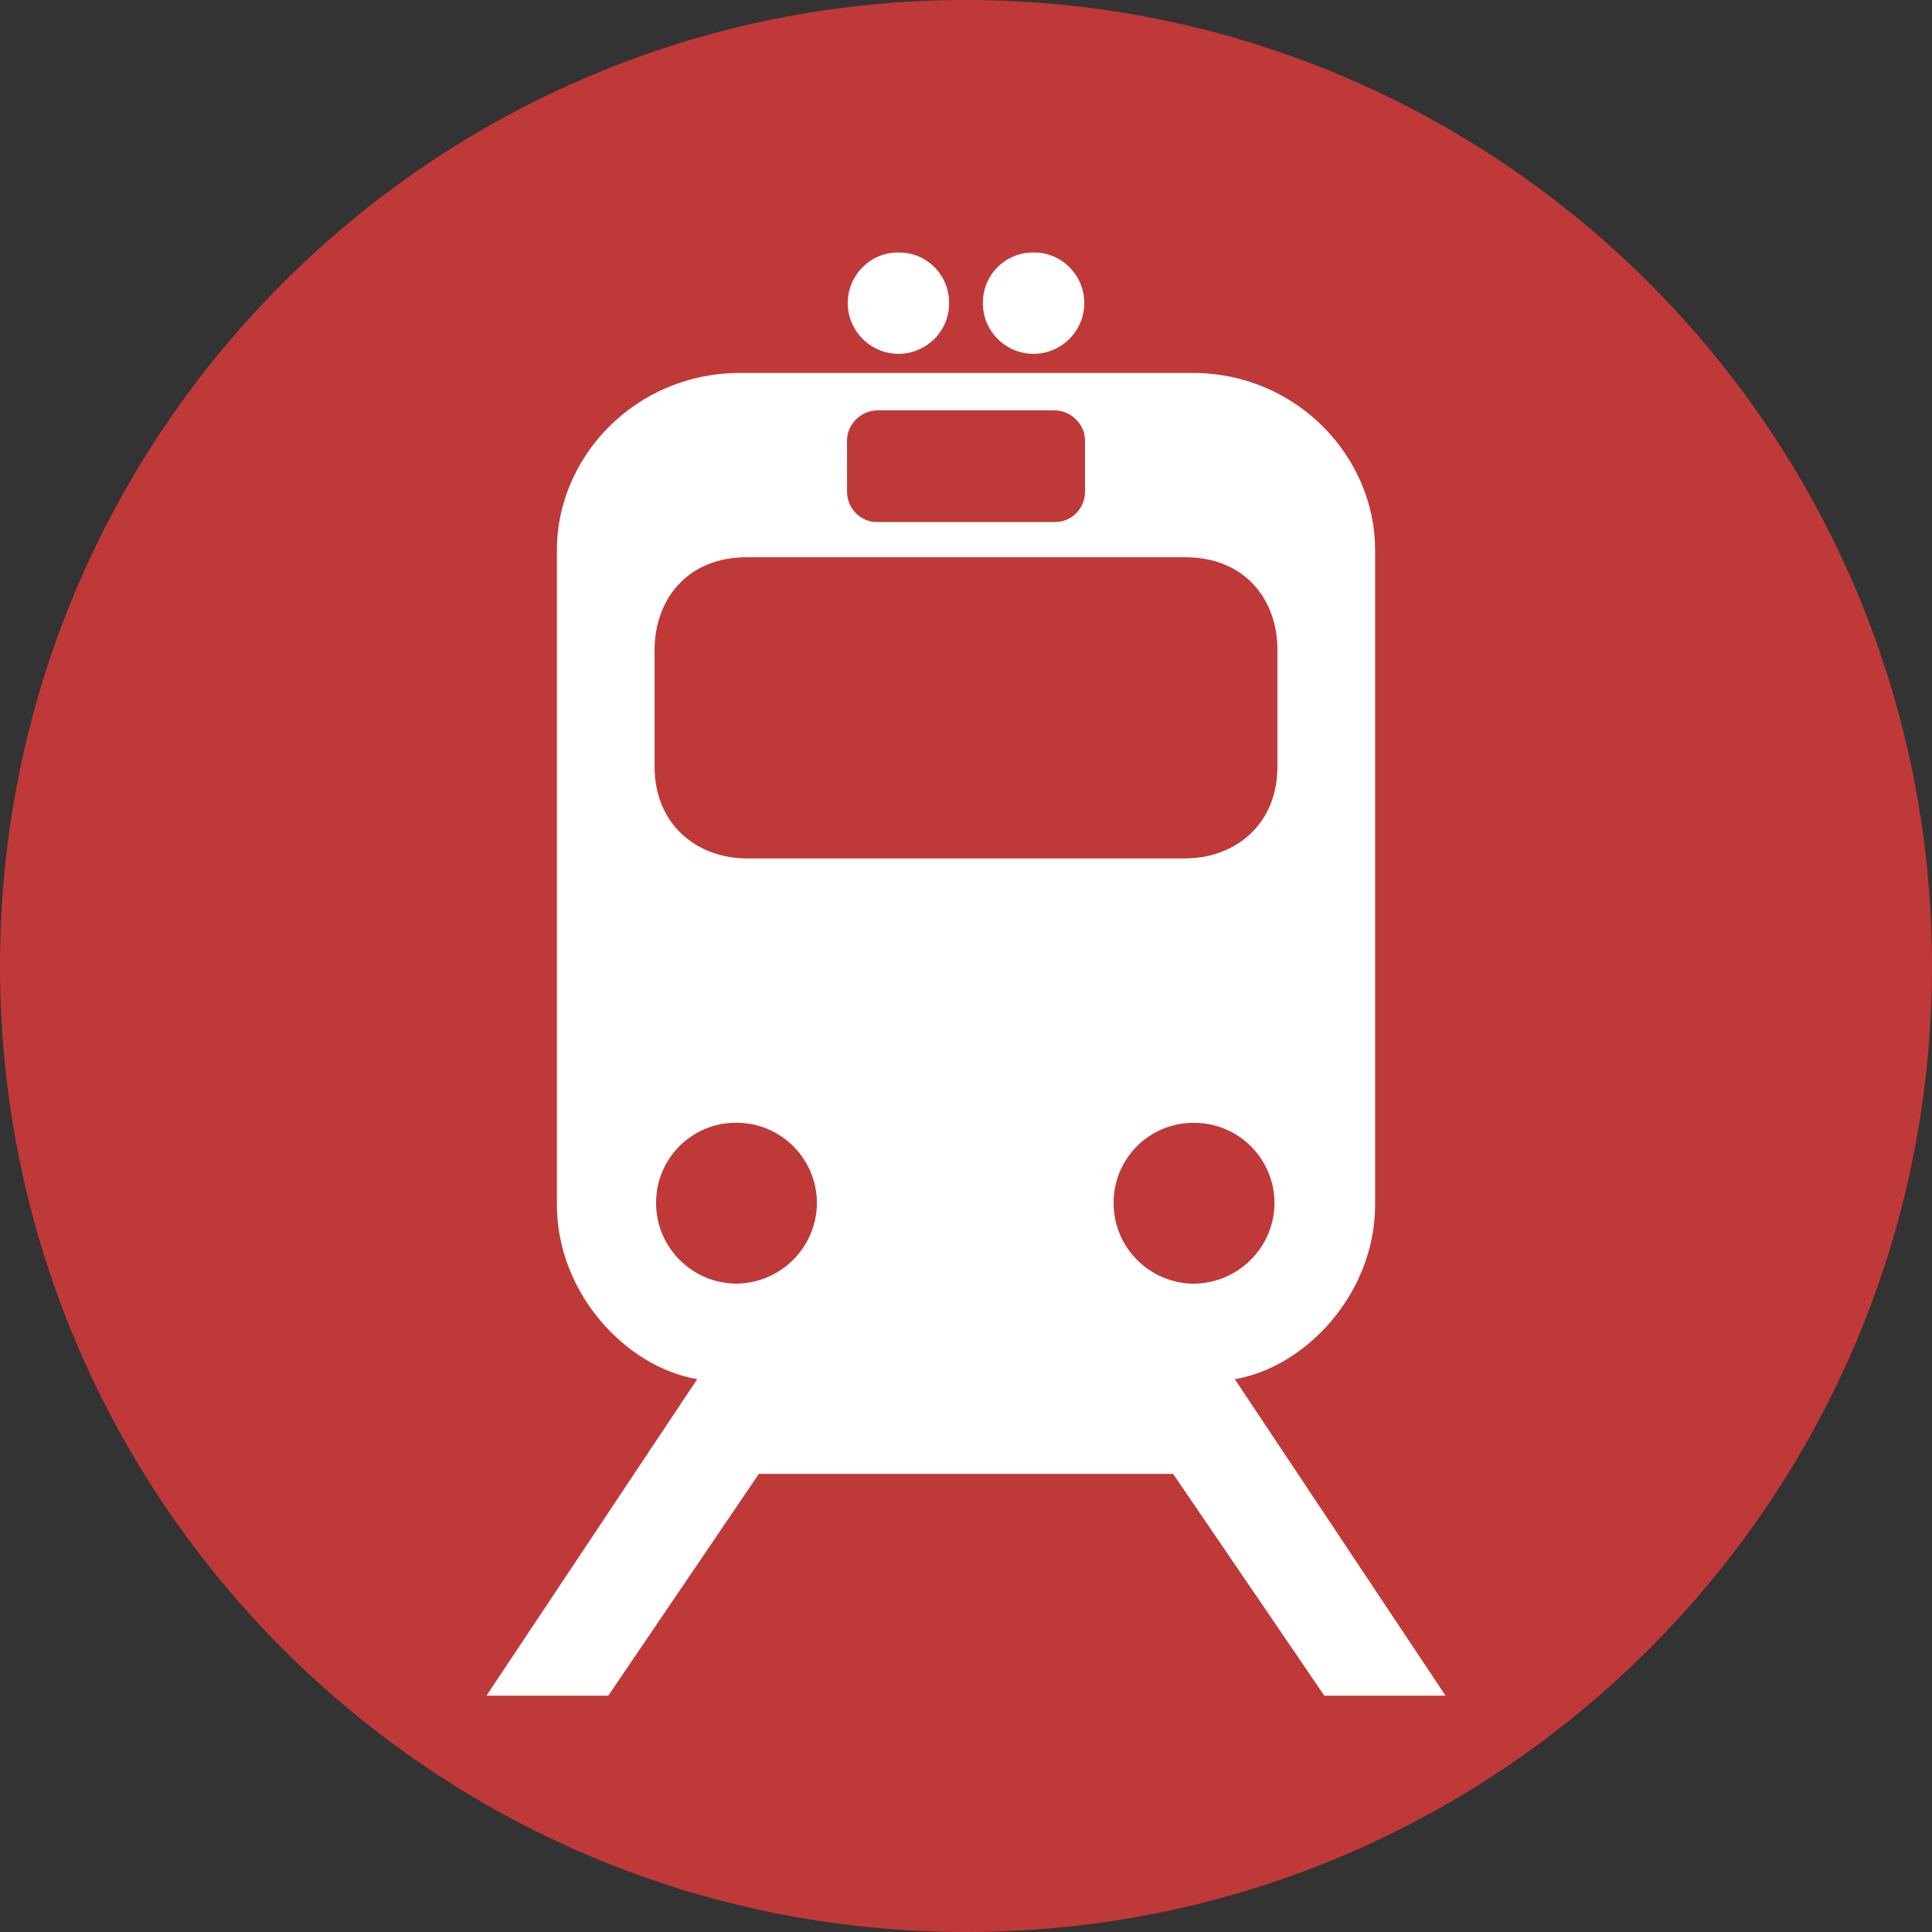 <svg width="32" height="32" viewBox="0 0 32 32" fill="none" xmlns="http://www.w3.org/2000/svg">
<rect x="0" y="0" width="32" height="32" fill="#333333" stroke="none"/>
<path d="M16 32C24.837 32 32 24.837 32 16C32 7.163 24.837 0 16 0C7.163 0 0 7.163 0 16C0 24.837 7.163 32 16 32Z" fill="#BF3939"/>
<path d="M14.881 5.861C14.419 5.859 14.042 5.482 14.041 5.021C14.042 4.554 14.419 4.177 14.881 4.182C15.348 4.177 15.724 4.554 15.72 5.021C15.724 5.482 15.347 5.859 14.881 5.861Z" fill="white"/>
<path d="M17.119 5.861C17.582 5.859 17.959 5.482 17.959 5.021C17.959 4.554 17.582 4.177 17.119 4.182C16.653 4.177 16.276 4.554 16.28 5.021C16.277 5.482 16.653 5.859 17.119 5.861Z" fill="white"/>
<path d="M20.452 22.843C21.617 22.649 22.778 21.433 22.776 19.948V9.108C22.778 7.58 21.491 6.175 19.746 6.177H16.012H12.265C10.511 6.175 9.223 7.58 9.224 9.108V19.948C9.223 21.433 10.384 22.649 11.548 22.843L8.057 28.086H10.075L12.569 24.412H16H19.43L21.935 28.086H23.943L20.452 22.843ZM14.029 7.297C14.03 7.025 14.261 6.801 14.528 6.797H16H17.472C17.739 6.801 17.971 7.025 17.971 7.297V8.148C17.971 8.418 17.753 8.648 17.472 8.647H16H14.528C14.249 8.648 14.03 8.418 14.03 8.148L14.029 7.297ZM12.192 21.261C11.461 21.255 10.865 20.659 10.867 19.923C10.865 19.189 11.461 18.593 12.192 18.597C12.931 18.593 13.527 19.189 13.531 19.923C13.527 20.66 12.931 21.256 12.192 21.261ZM12.363 14.218C11.524 14.213 10.84 13.639 10.842 12.697V10.751C10.848 9.94 11.372 9.232 12.363 9.23H16H19.637C20.629 9.232 21.154 9.939 21.158 10.751V12.697C21.16 13.639 20.477 14.213 19.637 14.218H16H12.363ZM18.445 19.924C18.443 19.189 19.038 18.594 19.771 18.598C20.51 18.593 21.106 19.189 21.11 19.924C21.106 20.66 20.51 21.256 19.771 21.262C19.038 21.256 18.443 20.66 18.445 19.924Z" fill="white"/>
</svg>
